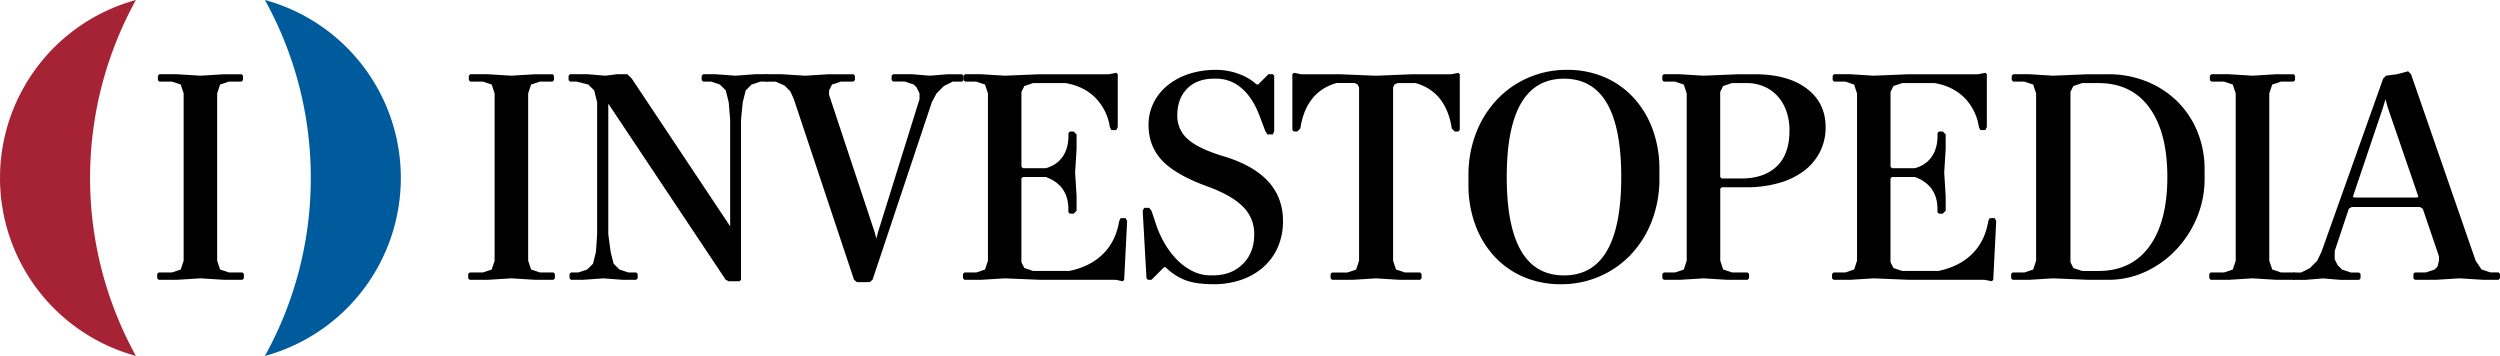 <svg xmlns="http://www.w3.org/2000/svg" viewBox="0 0 1915.8 272.76"><defs><style>.cls-1{fill:#a62336;}.cls-2{fill:#005b9d;}</style></defs><title>investopedia_logo-pos_SVG</title><g id="Layer_2" data-name="Layer 2"><g id="Layer_1-2" data-name="Layer 1"><path d="M424.07,214.41H409.9l-18-1.12-18,1.13h-14l-1.12-1.12v-3.37l1.13-1.12h10.13l6.75-2.25,2.25-6.75V71.54l-2.25-6.75-6.75-2.25H360.4l-1.12-1.12V58l1.13-1.12h13.5l18,1.13,18-1.12h13.5L424.52,58v3.38l-1.12,1.13h-9.67L407,64.79l-2.25,6.75V199.79l2.25,6.75,6.75,2.25h10.35l1.13,1.13v3.38Z"/><path d="M587.87,62.54H582.7l-6.75,2.25-4.5,4.5-2.25,9-1.35,13.5V214.41l-1.12,1.13H558.4l-2.25-1.12-90-135V179.54l1.8,13.5,2.25,9,4.5,4.5,6.75,2.25h6.08l1.13,1.13v3.38l-1.12,1.13H477.4l-15.08-1.12L447,214.41h-9.45l-1.12-1.12v-3.37l1.13-1.12h5.63l6.75-2.25,4.5-4.5,2.25-9,.9-13.5V78.29l-2.25-9-4.5-4.5-9-2.25h-5l-1.12-1.12V58l1.13-1.12h13.5L463.9,58l9-1.12h7.88l3.38,3.38,75.38,113.17V91.79l-1.12-13.5-2.25-9-4.5-4.5-6.75-2.25h-6.08l-1.12-1.12V58l1.13-1.12h9.45L563.57,58l15.08-1.12h9.23L589,58v3.38Z"/><path d="M737.27,62.54h-7.2l-6.75,3.37-5.62,5.63-3.6,6.75L668.64,214.41l-2.25,1.8h-9.67l-2.25-1.8L608.34,76,605.64,70l-4.5-4.5-6.75-2.92h-7.2l-1.12-1.12V58l1.13-1.12h11.7l18,1.13,18-1.12H654L655.14,58v3.38L654,62.54h-9.67l-6.75,2.25-2.25,4.5v3.38l35.1,105.75,1.13,4.5,1.13-4.5L704.64,76v-4.5L702.39,67l-2.25-2.25-6.75-2.25h-9l-1.12-1.12V58l1.13-1.12H699L712.52,58,726,56.91h11.25L738.39,58v3.38Z"/><path d="M861.47,214.41l-1.12,1.13-5.62-1.12H796.89l-27-1.12-18,1.13H739.07l-1.12-1.12v-3.37l1.13-1.12h9l6.75-2.25,2.25-6.75V71.54l-2.25-6.75-6.75-2.25h-8.55l-1.12-1.12V58l1.13-1.12h12.38l18,1.13,27-1.12h52.88l5.63-1.12,1.13,1.13v40.5l-1.12,2.25h-3.83l-1.12-2.25a40.44,40.44,0,0,0-11-22.39q-8.78-8.89-22.95-11.36H791.72L785,65.91l-2.25,4.5v57.37l1.13,1.13h17.55q8.55-2.47,12.94-8.89t4.39-15.86v-2.25l1.13-1.12h2.92L825,103v11.25l-1.12,18,1.13,18v11.25l-2.25,2.25h-2.92l-1.12-1.12v-2.25q0-18.45-17.33-24.75H783.84l-1.12,1.13v64.13l2.25,4.5,6.75,2.25h27.67q16.2-3.37,26-13.16t12.26-25.09l1.13-2.25h3.83l1.13,2.25Z"/><path d="M983.19,169.41a49.31,49.31,0,0,1-3.83,19.69,43.66,43.66,0,0,1-10.91,15.3,49.65,49.65,0,0,1-16.87,9.9,65.08,65.08,0,0,1-21.94,3.49q-12.6,0-20.81-2.92a43.55,43.55,0,0,1-15.64-10.12h-1.12l-9.67,9.67h-2.7l-1.12-1.12-2.92-51.75,1.13-2.25h3.83l1.8,2.25,3.38,10.13a76.79,76.79,0,0,0,7.42,16.09,60.25,60.25,0,0,0,10,12.49,43.17,43.17,0,0,0,11.7,8A29.89,29.89,0,0,0,927.39,211h2.25q13.95,0,22.72-8.66t8.78-22.84a29,29,0,0,0-8.66-21.15q-8.66-8.77-27.34-15.52-24.08-8.78-34.54-19.8T880.14,95.61A37.38,37.38,0,0,1,884,78.85a40,40,0,0,1,10.69-13.39A50.83,50.83,0,0,1,911,56.69a65.91,65.91,0,0,1,20.92-3.15,49.53,49.53,0,0,1,17.1,3,41.19,41.19,0,0,1,14,8.21h1.13l7.88-7.87h3.38L976.44,58v42.75L975.32,103h-4l-1.58-2.25-4.5-11.92Q960,74.91,951.47,67.6a29.28,29.28,0,0,0-19.58-7.31h-1.58q-13.05,0-20.59,7.65t-7.54,20.48a23.51,23.51,0,0,0,8.21,18.34q8.21,7.32,27.79,13.16Q983.19,133.64,983.19,169.41Z"/><path d="M1117.51,100.79h-2.7l-2.25-2.25q-4.28-28.12-27.67-34.87h-14l-2.25,1.12L1067.56,67V199.79l2.25,6.75,6.75,2.25h11.7l1.13,1.13v3.38l-1.12,1.13h-15.75l-18-1.12-18,1.13h-15.75l-1.12-1.12v-3.37l1.13-1.12h11.7l6.75-2.25,2.25-6.75V67l-1.12-2.25-2.25-1.12h-14q-23.4,6.75-27.67,34.87l-2.25,2.25h-2.7l-1.12-1.12V56.91l1.13-1.12,5.63,1.13h30.38l27,1.13,27-1.12h30.38l5.63-1.12,1.13,1.13V99.66Z"/><path d="M1265.9,169.19A78.29,78.29,0,0,1,1250,194.84a72.32,72.32,0,0,1-24,16.88,73.34,73.34,0,0,1-29.81,6.08,71.89,71.89,0,0,1-28.46-5.51,65.21,65.21,0,0,1-22.39-15.64,72.21,72.21,0,0,1-14.74-24.19,87.9,87.9,0,0,1-5.29-31.16v-6.75a89.16,89.16,0,0,1,5.74-32.4A78.29,78.29,0,0,1,1147,76.49a72.32,72.32,0,0,1,24-16.88,73.31,73.31,0,0,1,29.81-6.08A71.91,71.91,0,0,1,1229.22,59a65.28,65.28,0,0,1,22.39,15.64,72.29,72.29,0,0,1,14.74,24.19,88,88,0,0,1,5.29,31.16v6.75A89.15,89.15,0,0,1,1265.9,169.19Zm-23.51-33.52q0-75.37-43.87-75.37t-43.87,75.37q0,75.38,43.88,75.38T1242.39,135.66Z"/><path d="M1399,97.41a41.18,41.18,0,0,1-4.4,19.12,42.14,42.14,0,0,1-12.3,14.51,58.39,58.39,0,0,1-19.18,9.22,90,90,0,0,1-25,3.26h-18.73l-1.12,1.13v55.13l2.25,6.75,6.75,2.25h11.92l1.13,1.13v3.38l-1.12,1.13h-15.75l-18-1.12-18,1.13H1275l-1.12-1.12v-3.37l1.13-1.12h8.55l6.75-2.25,2.25-6.75V71.54l-2.25-6.75-6.75-2.25H1275l-1.12-1.12V58l1.13-1.12h12.38l18,1.13,27.06-1.12h12q25.48,0,40,10.91T1399,97.41Zm-27.67,2.7a44.51,44.51,0,0,0-2.37-14.85,33.48,33.48,0,0,0-6.78-11.59,29.78,29.78,0,0,0-10.51-7.43,34.42,34.42,0,0,0-13.56-2.59h-10.85l-6.78,2.25-2.26,4.5v65.25l1.13,1.13h14.91q17.62,0,27.34-9.34T1371.31,100.11Z"/><path d="M1527.46,214.41l-1.12,1.13-5.62-1.12h-57.83l-27-1.12-18,1.13h-12.83l-1.12-1.12v-3.37l1.13-1.12h9l6.75-2.25,2.25-6.75V71.54l-2.25-6.75-6.75-2.25h-8.55l-1.12-1.12V58l1.13-1.12h12.38l18,1.13,27-1.12h52.88l5.63-1.12,1.13,1.13v40.5l-1.12,2.25h-3.83l-1.12-2.25a40.44,40.44,0,0,0-11-22.39q-8.78-8.89-23-11.36h-24.75L1451,65.91l-2.25,4.5v57.37l1.13,1.13h17.55q8.55-2.47,12.94-8.89t4.39-15.86v-2.25l1.13-1.12h2.92L1491,103v11.25l-1.12,18,1.13,18v11.25l-2.25,2.25h-2.92l-1.12-1.12v-2.25q0-18.45-17.33-24.75h-17.55l-1.12,1.13v64.13l2.25,4.5,6.75,2.25h27.67q16.2-3.37,26-13.16t12.26-25.09l1.13-2.25h3.83l1.13,2.25Z"/><path d="M1683.6,166.6a80.7,80.7,0,0,1-16,24.75,76,76,0,0,1-23.51,16.88,67.52,67.52,0,0,1-28.69,6.19h-15.3l-27-1.12-18,1.13H1542.3l-1.12-1.12v-3.37l1.13-1.12h9l6.75-2.25,2.25-6.75V71.54l-2.25-6.75-6.75-2.25h-8.55l-1.12-1.12V58l1.13-1.12h12.38l18,1.13,27-1.12h15.3A78.12,78.12,0,0,1,1645,62.42a70.91,70.91,0,0,1,23.51,15.3,69.36,69.36,0,0,1,15.41,23.17,75.82,75.82,0,0,1,5.51,29.14v6.75A76.84,76.84,0,0,1,1683.6,166.6Zm-22.72-30.94q0-34.2-13.72-53.1T1608,63.66h-12.37l-6.75,2.25-2.25,4.5v130.5l2.25,4.5,6.75,2.25H1608q25.42,0,39.15-18.9T1660.88,135.66Z"/><path d="M1758.3,214.41h-14.17l-18-1.12-18,1.13h-14l-1.12-1.12v-3.37l1.13-1.12h10.13l6.75-2.25,2.25-6.75V71.54l-2.25-6.75-6.75-2.25h-9.67l-1.12-1.12V58l1.13-1.12h13.5l18,1.13,18-1.12h13.5l1.13,1.13v3.38l-1.12,1.13H1748l-6.75,2.25L1739,71.54V199.79l2.25,6.75,6.75,2.25h10.35l1.13,1.13v3.38Z"/><path d="M1914.68,214.41h-11.92l-18-1.12-18,1.13h-16.2l-1.12-1.12v-3.37l1.13-1.12h8.33l6.75-2.25,2.25-2.25,1.13-4.5v-3.37L1856.63,160l-2.25-1.35h-52.2l-2.25,1.35-10.8,32.4v6.3l2.25,4.5,3.38,3.38,6.75,2.25h6.3l1.13,1.13v3.38l-1.12,1.13h-14.17l-13.5-1.12-13.5,1.13h-9l-1.12-1.12v-3.37l1.13-1.12h5.63l6.75-3.37,5.63-5.62L1779,193l47.25-132.75L1828.5,58l8.33-1.12,8.55-2.25,2.25,2.25,49.5,142.87,4.5,6.75,6.75,2.25h6.3l1.13,1.13v3.38Zm-85-132.3L1828.05,76l-1.8,6.08-23.17,68.62,1.13.67h47.92l1.13-.67Z"/><path d="M185.76,214.41H171.59l-18-1.12-18,1.13h-14l-1.12-1.12v-3.37l1.13-1.12h10.13l6.75-2.25,2.25-6.75V71.54l-2.25-6.75-6.75-2.25h-9.67L121,61.41V58l1.13-1.12h13.5l18,1.13,18-1.12h13.5L186.21,58v3.38l-1.12,1.13h-9.67l-6.75,2.25-2.25,6.75V199.79l2.25,6.75,6.75,2.25h10.35l1.13,1.13v3.38Z"/><path class="cls-1" d="M104.17,0a141.36,141.36,0,0,0,0,272.76A282.13,282.13,0,0,1,104.17,0Z"/><path class="cls-2" d="M203,0a141.36,141.36,0,0,1,0,272.76,280.56,280.56,0,0,0,35.15-136.38A280.56,280.56,0,0,0,203,0Z"/></g></g></svg>